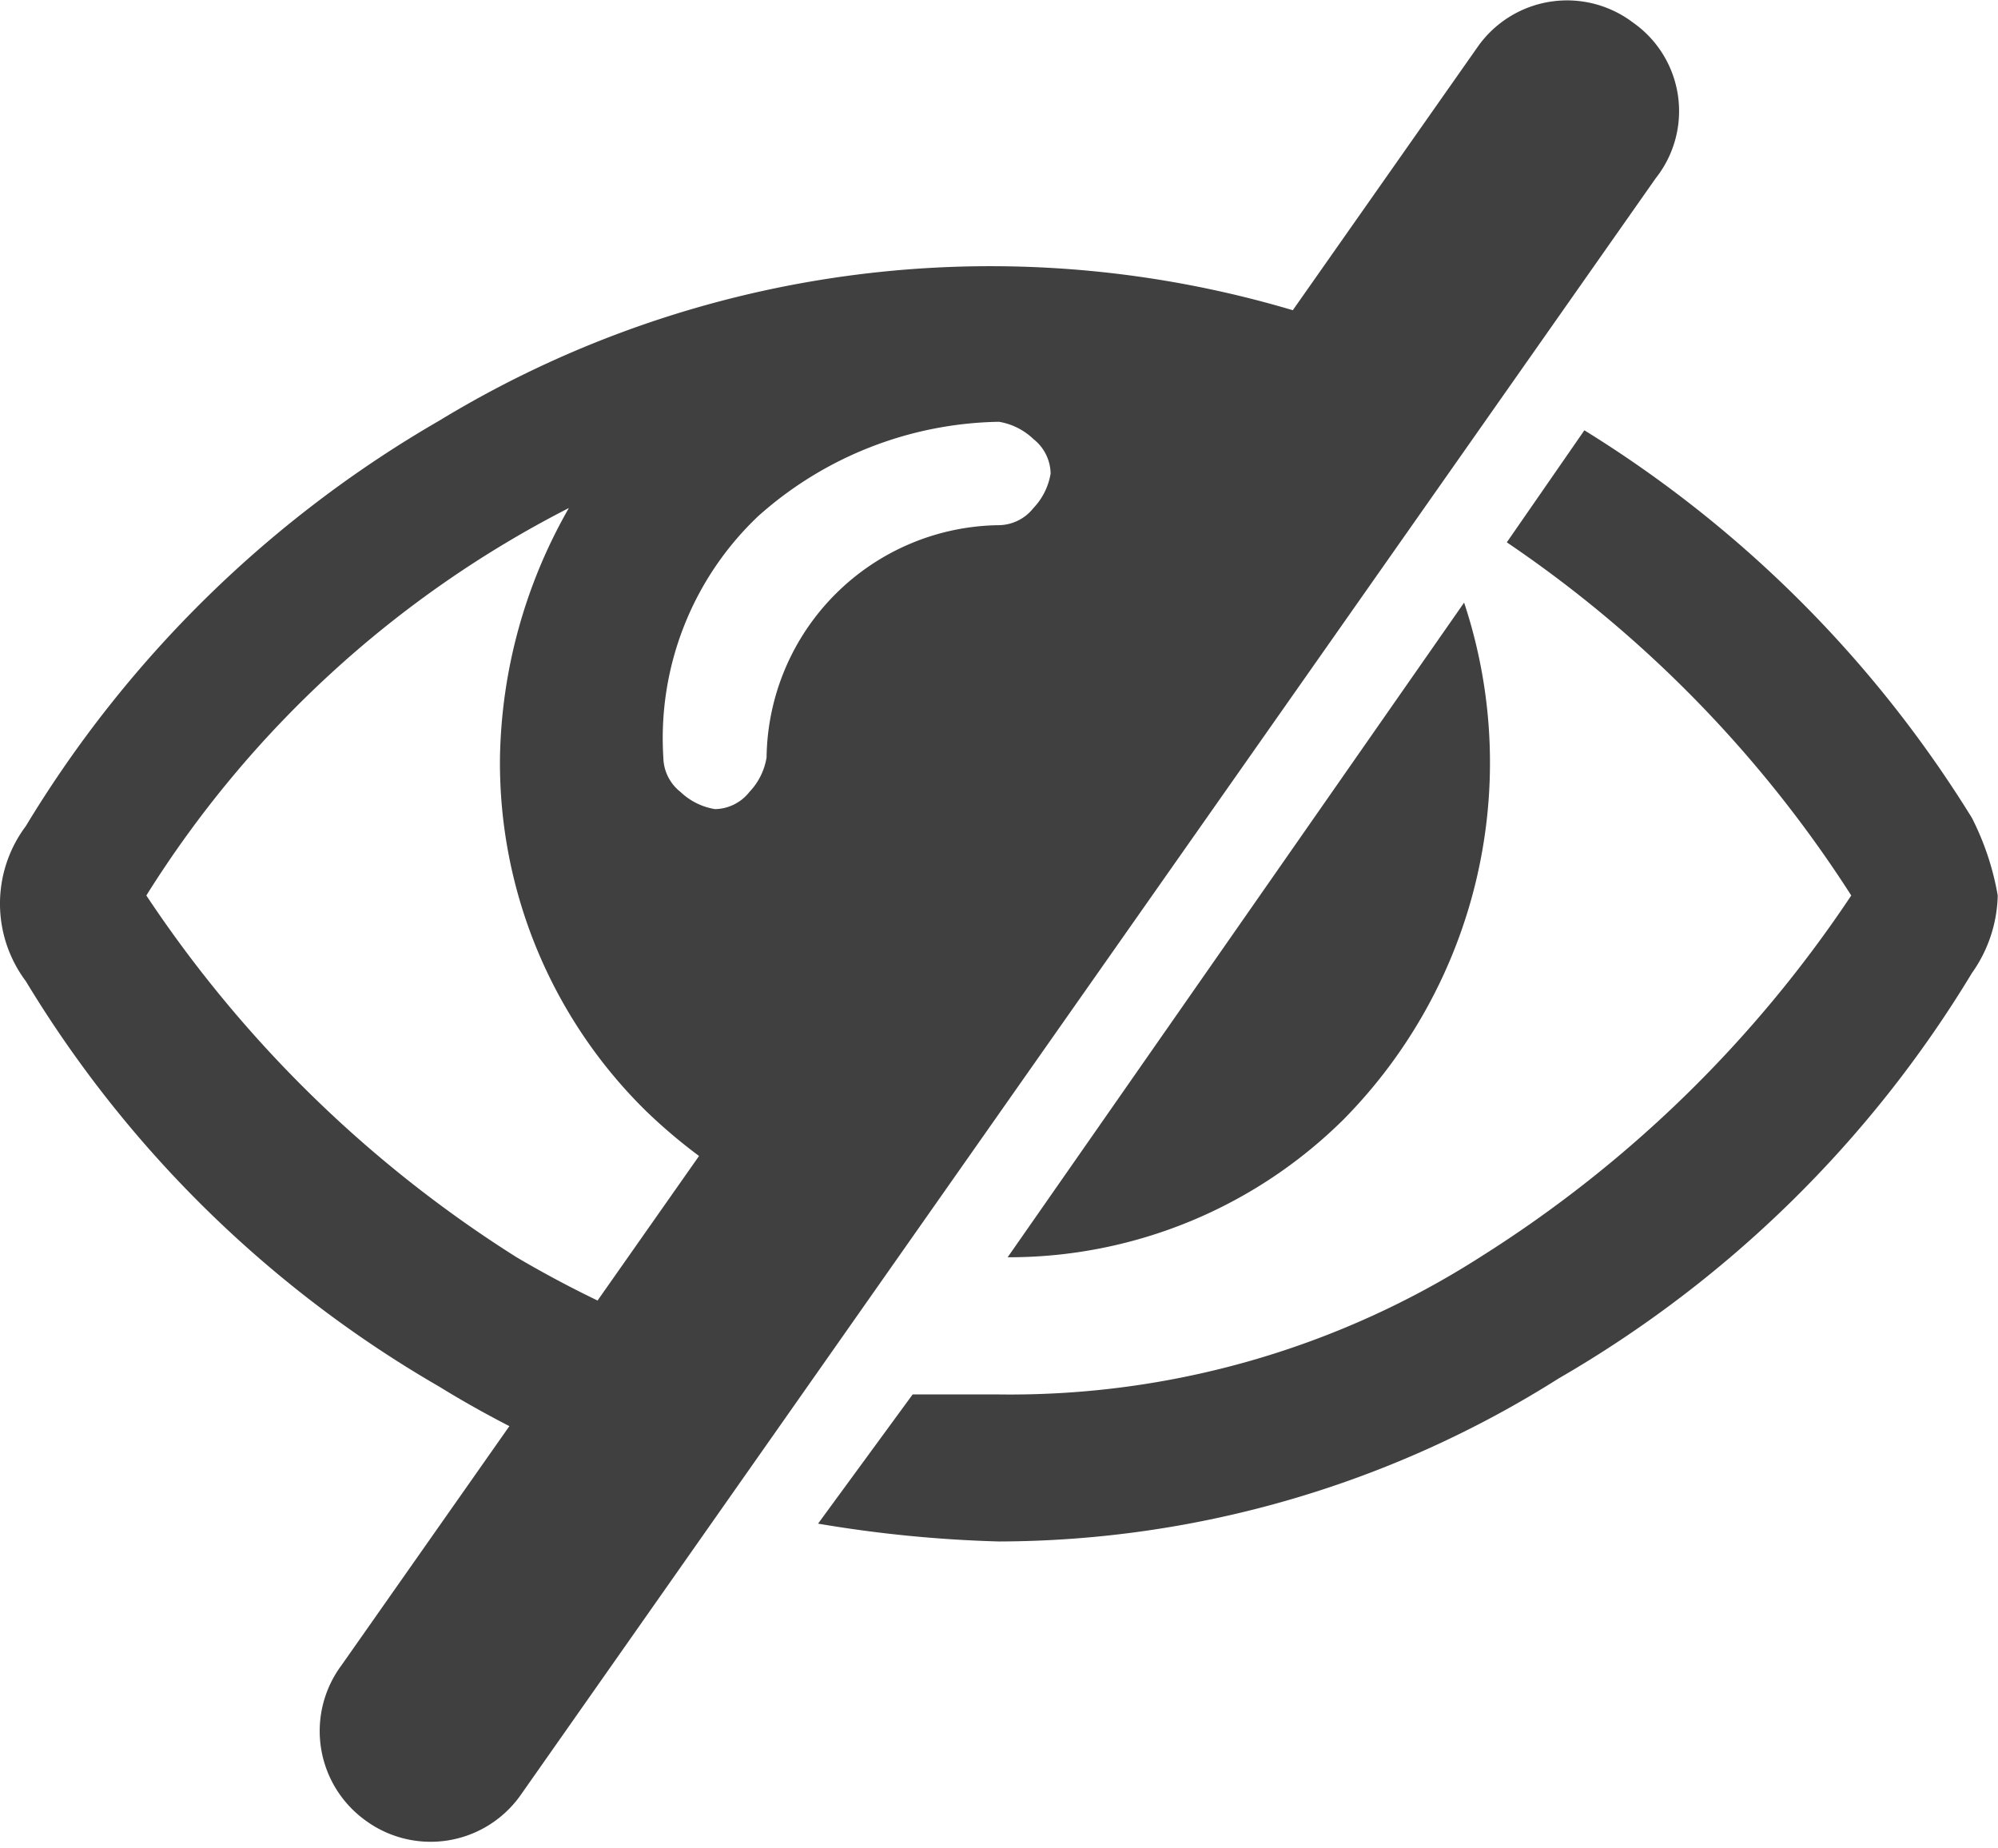 <svg xmlns="http://www.w3.org/2000/svg" width="14.786" height="13.674" viewBox="0 0 14.786 13.674"><defs><style>.a{fill:#404040;}.b{fill:none;stroke:#404040;}</style></defs><g transform="translate(-0.4 -1.689)"><path class="a" d="M7.793,13.932A9.508,9.508,0,0,1,6.454,13.8l.7-.956h.637a6.457,6.457,0,0,0,3.569-1.02A9.148,9.148,0,0,0,14.1,9.152a9.044,9.044,0,0,0-2.549-2.613l.574-.829a8.809,8.809,0,0,1,2.868,2.868,2.025,2.025,0,0,1,.191.574,1.028,1.028,0,0,1-.191.574,8.6,8.6,0,0,1-3.059,3A7.782,7.782,0,0,1,7.793,13.932Zm-2.677-.446h0a7.67,7.67,0,0,1-1.466-.7,8.61,8.61,0,0,1-3.059-3,.956.956,0,0,1,0-1.147,8.6,8.6,0,0,1,3.059-3A7.849,7.849,0,0,1,10.979,5.2L6.454,11.574a3.984,3.984,0,0,1-1.275-.829A3.61,3.61,0,0,1,4.1,8.133a3.841,3.841,0,0,1,.51-1.848A7.953,7.953,0,0,0,1.483,9.152a9.147,9.147,0,0,0,2.74,2.677,8.161,8.161,0,0,0,1.53.7l-.637.956ZM7.793,5.647a2.739,2.739,0,0,0-1.784.7,2.264,2.264,0,0,0-.7,1.784.331.331,0,0,0,.127.255.483.483,0,0,0,.255.127.331.331,0,0,0,.255-.127.483.483,0,0,0,.127-.255A1.741,1.741,0,0,1,7.793,6.412a.331.331,0,0,0,.255-.127.483.483,0,0,0,.127-.255.331.331,0,0,0-.127-.255A.483.483,0,0,0,7.793,5.647Zm.064,6.182h0l3.378-4.844a3.758,3.758,0,0,1-.892,3.824,3.518,3.518,0,0,1-2.486,1.02Z" transform="translate(0 -0.837)"/><path class="b" d="M13.819,2.26h0a.3.3,0,0,1,.064.446L5.47,14.688a.315.315,0,0,1-.446.064h0a.315.315,0,0,1-.064-.446L13.373,2.324A.308.308,0,0,1,13.819,2.26Z" transform="translate(-1.629)"/></g></svg>